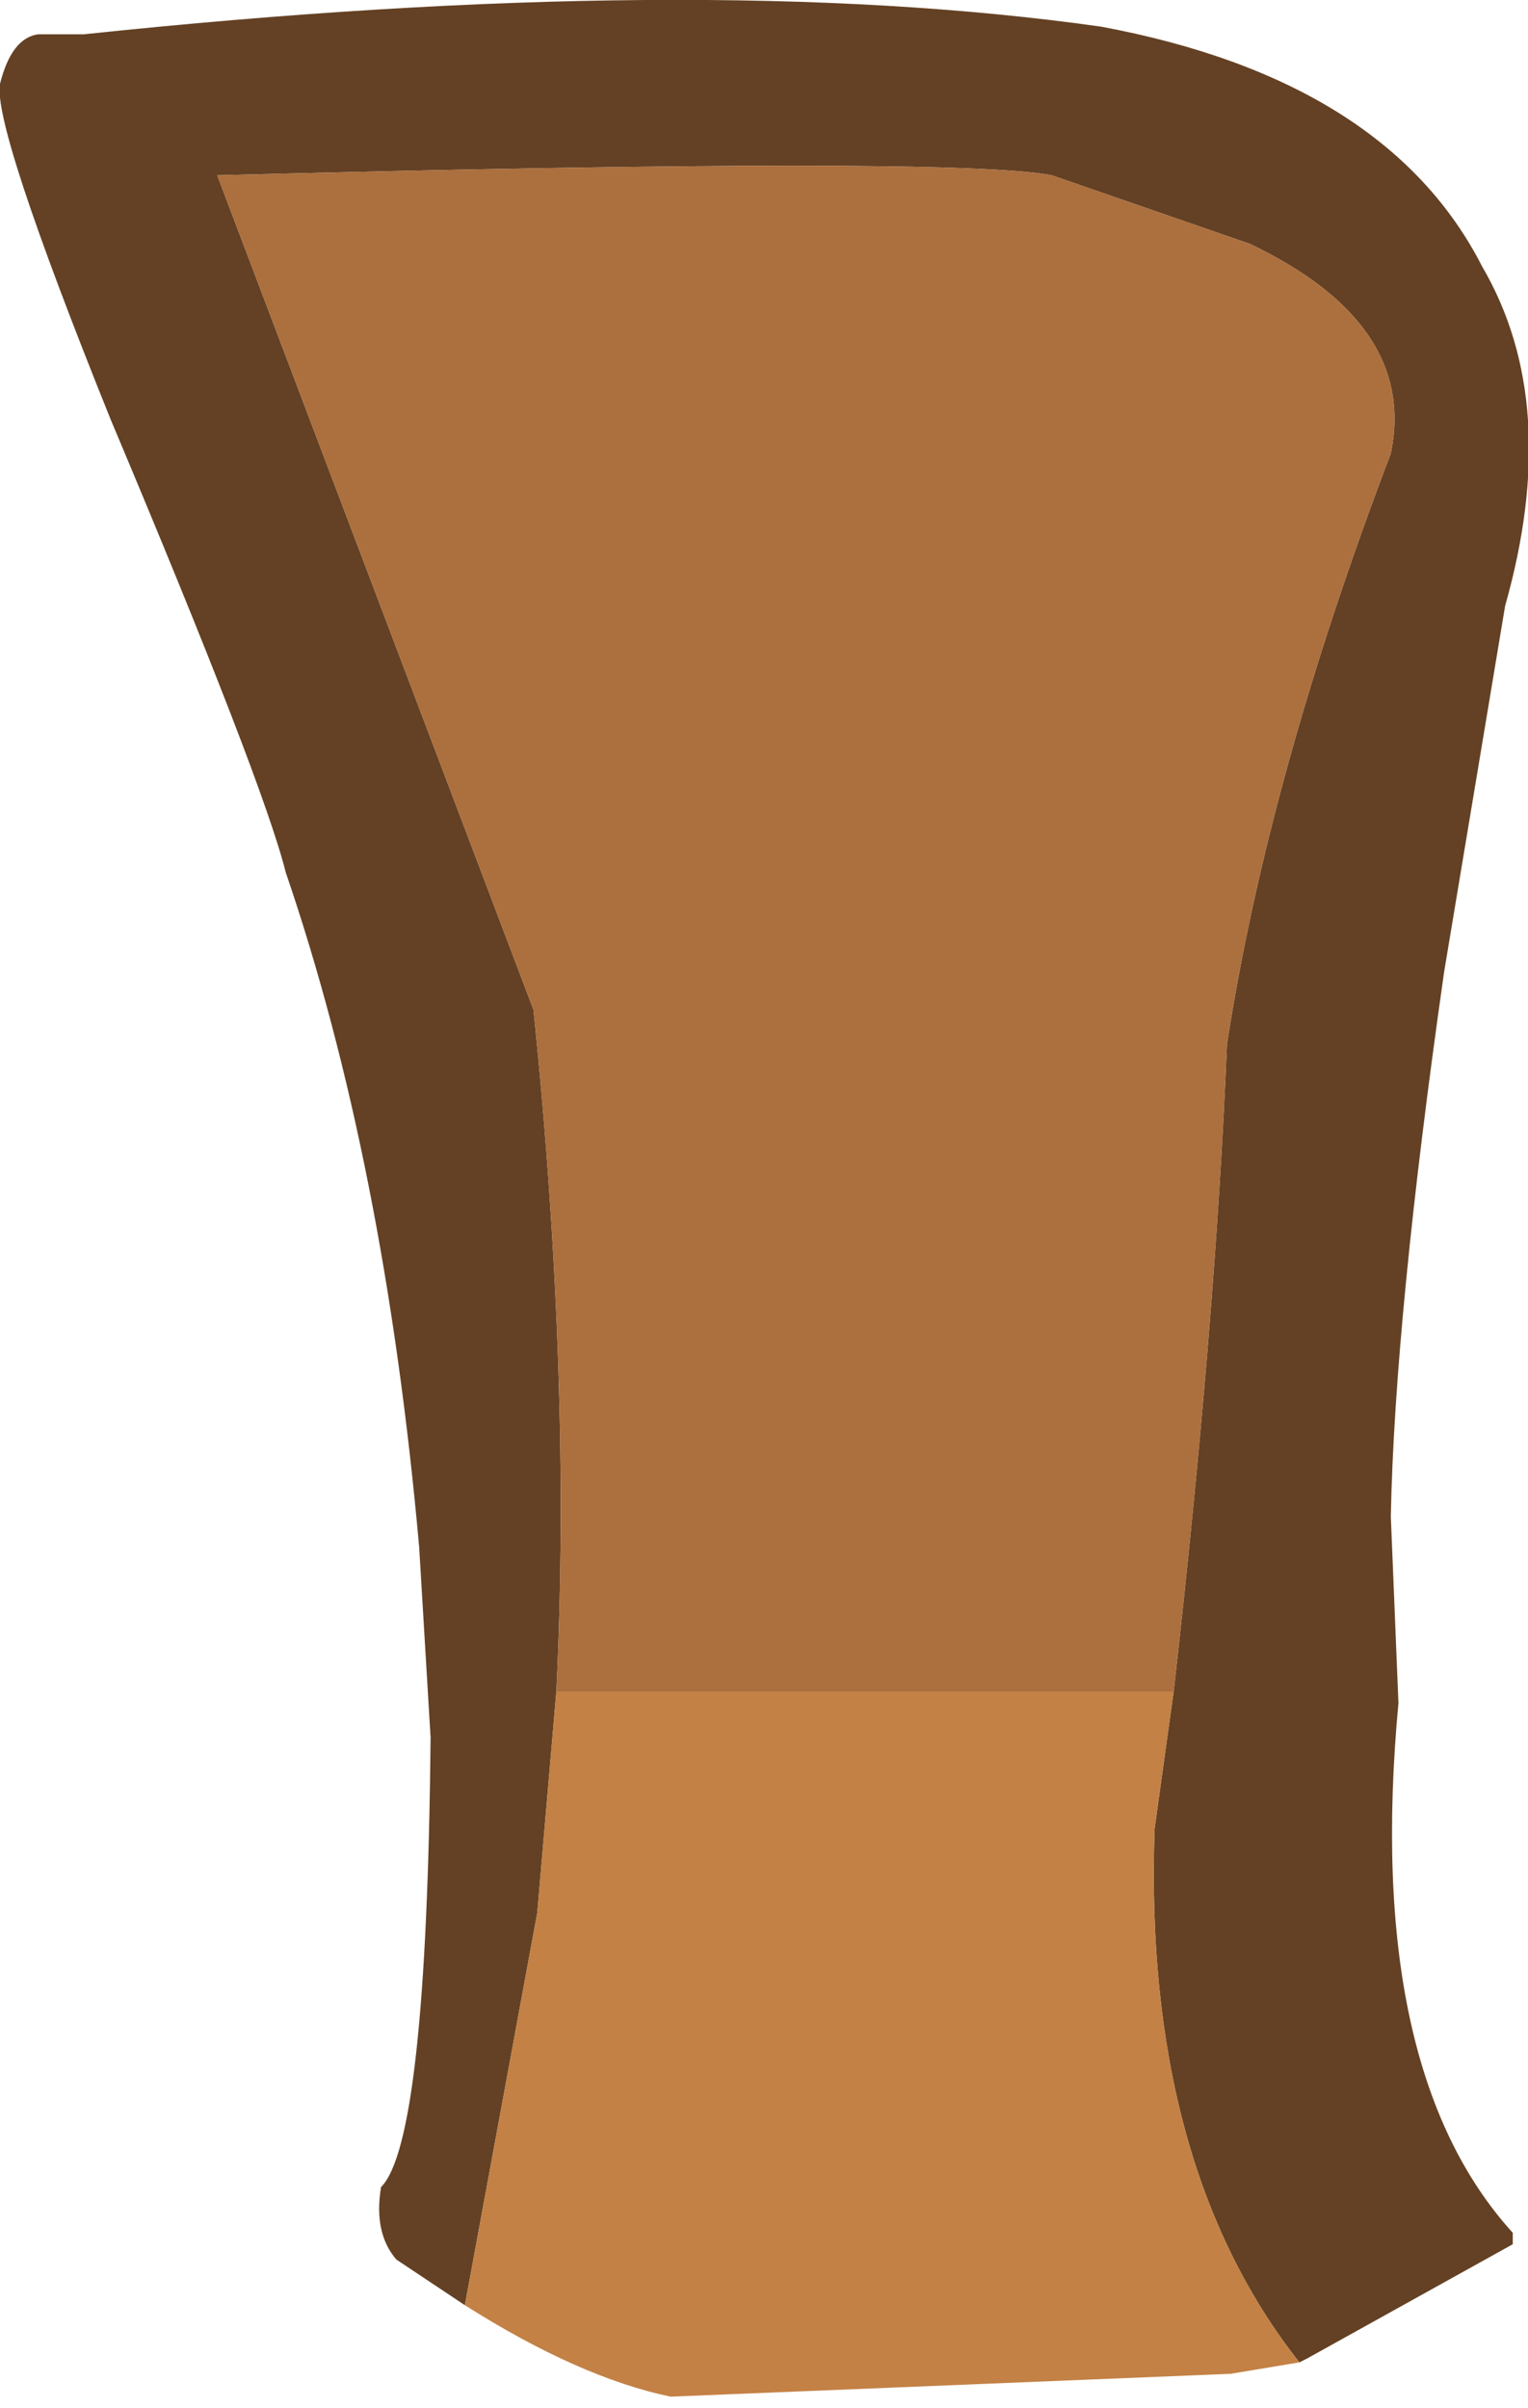 <?xml version="1.0" encoding="UTF-8" standalone="no"?>
<svg xmlns:ffdec="https://www.free-decompiler.com/flash" xmlns:xlink="http://www.w3.org/1999/xlink" ffdec:objectType="shape" height="31.6px" width="20.05px" xmlns="http://www.w3.org/2000/svg">
  <g transform="matrix(1.0, 0.0, 0.0, 1.0, 17.7, 23.55)">
    <path d="M-2.3 -1.35 Q-1.75 -6.2 -1.6 -9.85 -1.05 -13.4 0.55 -17.6 0.9 -19.3 -1.3 -20.35 L-3.9 -21.25 Q-5.2 -21.5 -14.85 -21.25 L-10.7 -10.3 Q-10.2 -5.45 -10.4 -1.35 L-10.65 1.55 -11.6 6.7 -12.5 6.1 Q-12.8 5.75 -12.7 5.15 -12.1 4.55 -12.05 -0.75 L-12.2 -3.25 Q-12.65 -8.3 -13.95 -12.1 -14.25 -13.3 -16.25 -18.05 -17.8 -21.9 -17.7 -22.45 -17.55 -23.05 -17.2 -23.1 L-16.6 -23.1 Q-8.55 -23.95 -3.25 -23.2 0.5 -22.5 1.75 -20.05 2.8 -18.25 2.05 -15.6 L1.25 -10.8 Q0.6 -6.25 0.55 -3.65 L0.65 -1.2 Q0.2 3.6 2.15 5.75 L2.15 5.9 -0.55 7.4 -0.65 7.45 Q-2.7 4.85 -2.55 0.45 L-2.3 -1.35" fill="#644124" fill-rule="evenodd" stroke="none"/>
    <path d="M-10.4 -1.35 Q-10.2 -5.45 -10.7 -10.3 L-14.85 -21.25 Q-5.2 -21.5 -3.9 -21.25 L-1.3 -20.35 Q0.9 -19.3 0.55 -17.6 -1.05 -13.4 -1.6 -9.85 -1.75 -6.2 -2.3 -1.35 L-10.4 -1.35" fill="#ac6f3e" fill-rule="evenodd" stroke="none"/>
    <path d="M-2.3 -1.35 L-2.55 0.45 Q-2.7 4.85 -0.65 7.45 L-1.55 7.6 -8.9 7.9 Q-10.1 7.65 -11.6 6.7 L-10.65 1.55 -10.4 -1.35 -2.3 -1.35" fill="#c38145" fill-rule="evenodd" stroke="none"/>
  </g>
</svg>
